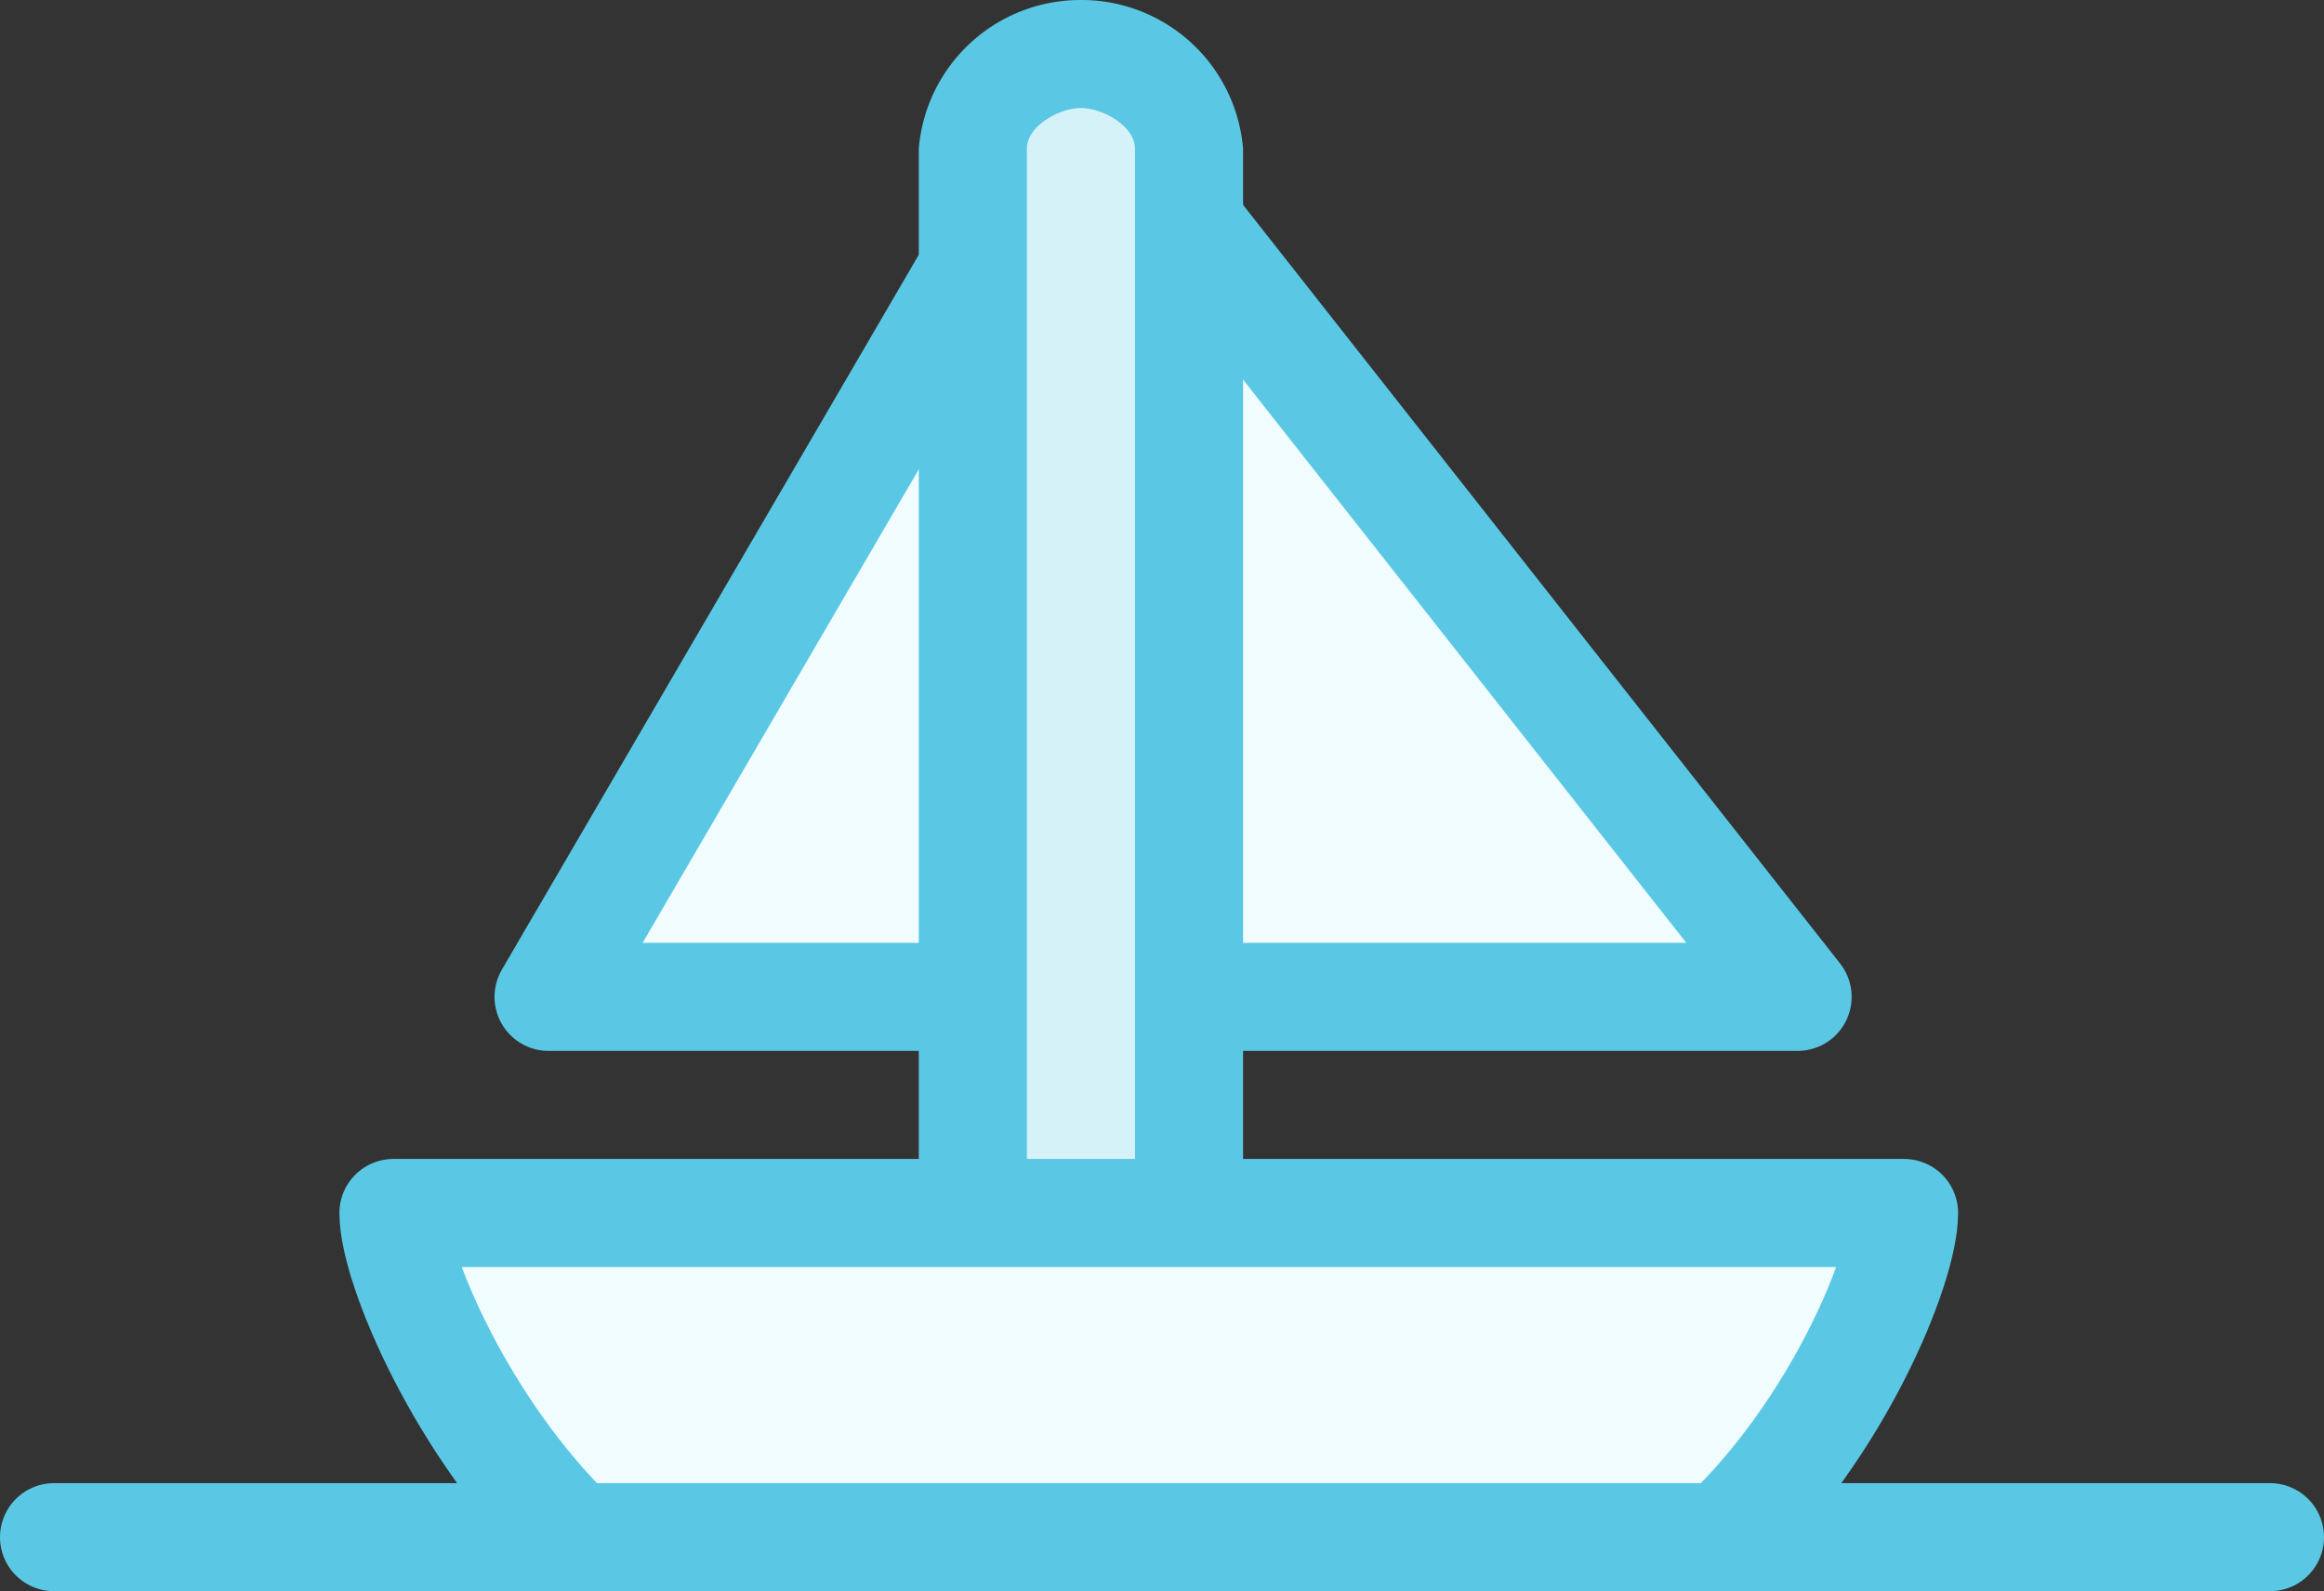 <svg xmlns="http://www.w3.org/2000/svg" viewBox="0 0 43 29.45"><rect x="0" y="0" width="43" height="29.45" fill="#333333" stroke="none"/><defs><style>.cls-1{fill:#f1fcff;}.cls-1,.cls-2{stroke:#5ac8e4;stroke-linecap:round;stroke-linejoin:round;stroke-width:2px;}.cls-2{fill:none;}.cls-3{fill:#d5f2f9;}.cls-4{fill:#5ac8e4;}</style></defs><title>boat</title><g id="Layer_2" data-name="Layer 2"><g id="Layer_1-2" data-name="Layer 1"><g id="Layer_7" data-name="Layer 7"><g id="boat"><polygon id="_Path_" data-name="&lt;Path&gt;" class="cls-1" points="20.9 2.74 33.26 18.45 20.94 18.45 20.9 2.74"/><polygon id="_Path_2" data-name="&lt;Path&gt;" class="cls-1" points="19.21 2.91 14.68 10.68 10.15 18.45 19.17 18.45 19.21 2.91"/><line id="_Path_3" data-name="&lt;Path&gt;" class="cls-2" x1="1" y1="28.45" x2="42" y2="28.45"/><path class="cls-3" d="M20,24a2,2,0,0,1-2-1.75V2.75a2,2,0,0,1,4,0V22.2A2,2,0,0,1,20,24Z"/><path class="cls-4" d="M20,2c.41,0,1,.34,1,.75V22.2c0,.41-.59.75-1,.75s-1-.34-1-.75V2.75c0-.41.59-.75,1-.75m0-2a3,3,0,0,0-3,2.75V22.2a3,3,0,0,0,6,0V2.75A3,3,0,0,0,20,0Z"/><path class="cls-1" d="M35.23,22.45H7.28c0,1,1.27,4,3.35,6H31.88C34,26.45,35.23,23.45,35.23,22.45Z"/></g></g></g></g></svg>